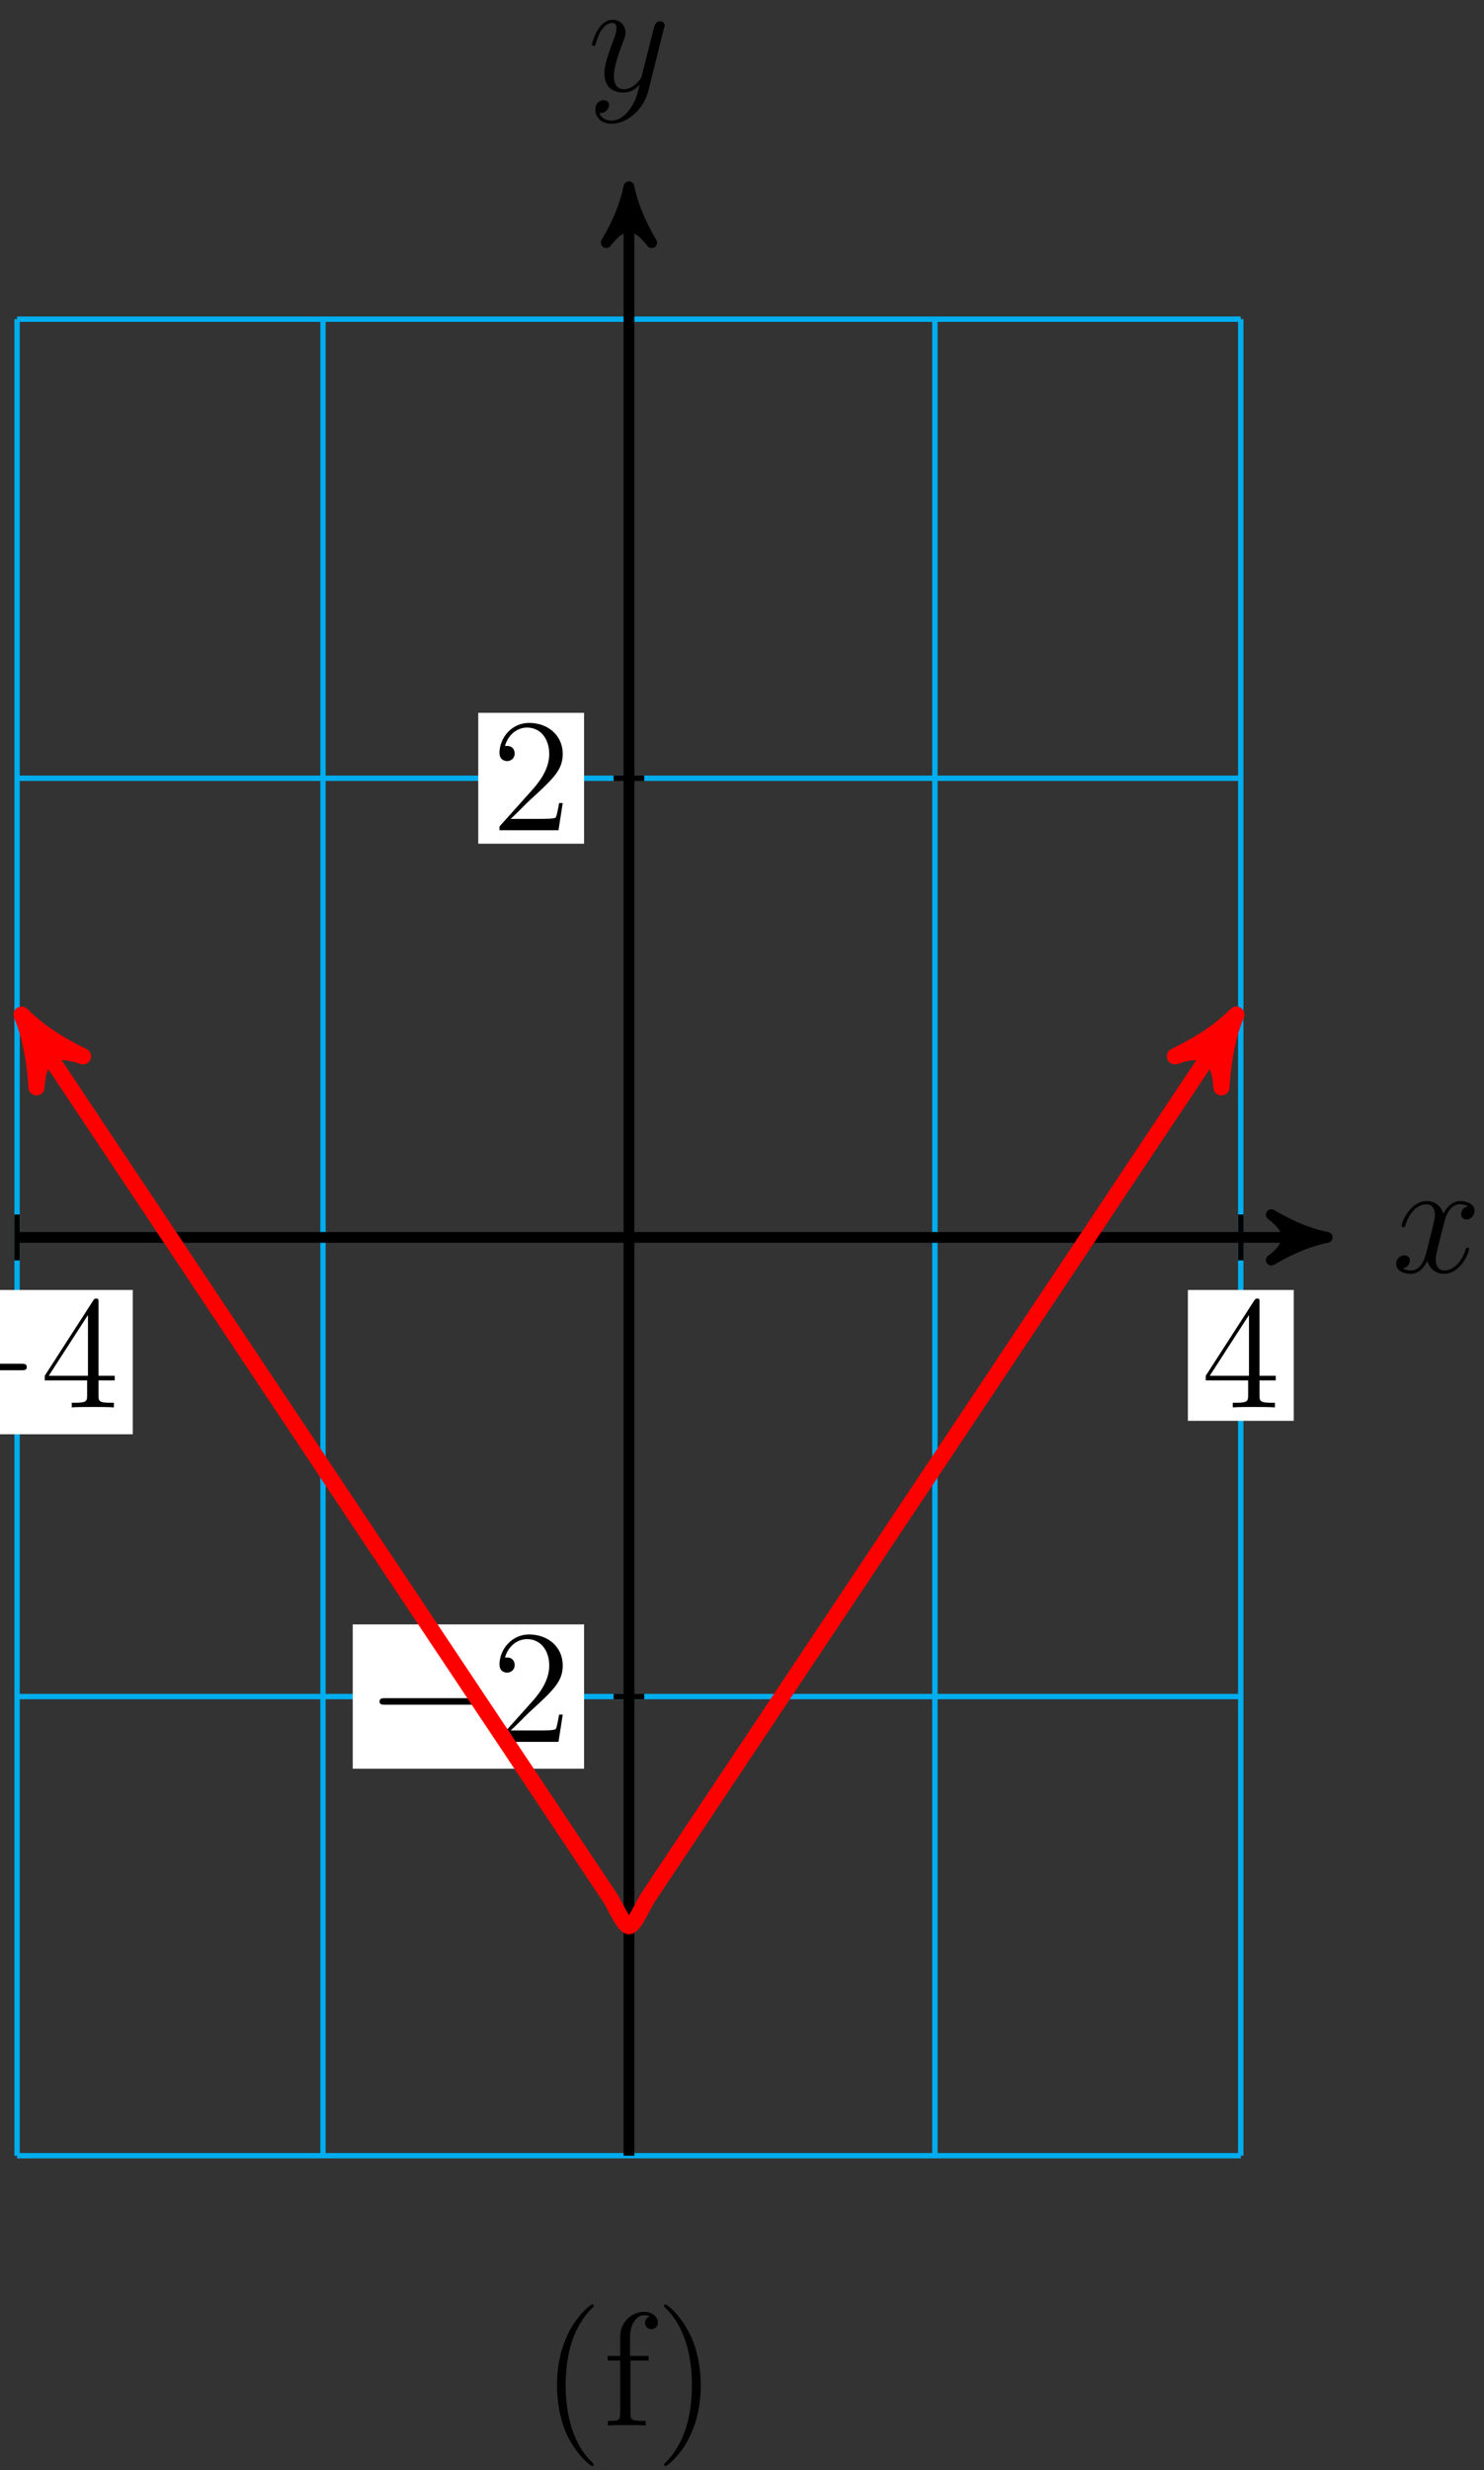 <?xml version="1.0" encoding="UTF-8"?>
<svg xmlns="http://www.w3.org/2000/svg" xmlns:xlink="http://www.w3.org/1999/xlink" width="110pt" height="183pt" viewBox="0 0 110 183" version="1.1">
<rect x="0" y="0" width="110" height="183" fill="#333333" stroke="none"/>
<defs>
<g>
<symbol overflow="visible" id="glyph0-0">
<path style="stroke:none;" d=""/>
</symbol>
<symbol overflow="visible" id="glyph0-1">
<path style="stroke:none;" d="M 5.672 -4.875 C 5.281 -4.812 5.141 -4.516 5.141 -4.297 C 5.141 -4 5.359 -3.906 5.531 -3.906 C 5.891 -3.906 6.141 -4.219 6.141 -4.547 C 6.141 -5.047 5.562 -5.266 5.062 -5.266 C 4.344 -5.266 3.938 -4.547 3.828 -4.328 C 3.547 -5.219 2.812 -5.266 2.594 -5.266 C 1.375 -5.266 0.734 -3.703 0.734 -3.438 C 0.734 -3.391 0.781 -3.328 0.859 -3.328 C 0.953 -3.328 0.984 -3.406 1 -3.453 C 1.406 -4.781 2.219 -5.031 2.562 -5.031 C 3.094 -5.031 3.203 -4.531 3.203 -4.25 C 3.203 -3.984 3.125 -3.703 2.984 -3.125 L 2.578 -1.5 C 2.406 -0.781 2.062 -0.125 1.422 -0.125 C 1.359 -0.125 1.062 -0.125 0.812 -0.281 C 1.25 -0.359 1.344 -0.719 1.344 -0.859 C 1.344 -1.094 1.156 -1.25 0.938 -1.25 C 0.641 -1.25 0.328 -0.984 0.328 -0.609 C 0.328 -0.109 0.891 0.125 1.406 0.125 C 1.984 0.125 2.391 -0.328 2.641 -0.828 C 2.828 -0.125 3.438 0.125 3.875 0.125 C 5.094 0.125 5.734 -1.453 5.734 -1.703 C 5.734 -1.766 5.688 -1.812 5.625 -1.812 C 5.516 -1.812 5.5 -1.75 5.469 -1.656 C 5.141 -0.609 4.453 -0.125 3.906 -0.125 C 3.484 -0.125 3.266 -0.438 3.266 -0.922 C 3.266 -1.188 3.312 -1.375 3.5 -2.156 L 3.922 -3.797 C 4.094 -4.5 4.5 -5.031 5.062 -5.031 C 5.078 -5.031 5.422 -5.031 5.672 -4.875 Z M 5.672 -4.875 "/>
</symbol>
<symbol overflow="visible" id="glyph0-2">
<path style="stroke:none;" d="M 3.141 1.344 C 2.828 1.797 2.359 2.203 1.766 2.203 C 1.625 2.203 1.047 2.172 0.875 1.625 C 0.906 1.641 0.969 1.641 0.984 1.641 C 1.344 1.641 1.594 1.328 1.594 1.047 C 1.594 0.781 1.359 0.688 1.188 0.688 C 0.984 0.688 0.578 0.828 0.578 1.406 C 0.578 2.016 1.094 2.438 1.766 2.438 C 2.969 2.438 4.172 1.344 4.5 0.016 L 5.672 -4.656 C 5.688 -4.703 5.719 -4.781 5.719 -4.859 C 5.719 -5.031 5.562 -5.156 5.391 -5.156 C 5.281 -5.156 5.031 -5.109 4.938 -4.75 L 4.047 -1.234 C 4 -1.016 4 -0.984 3.891 -0.859 C 3.656 -0.531 3.266 -0.125 2.688 -0.125 C 2.016 -0.125 1.953 -0.781 1.953 -1.094 C 1.953 -1.781 2.281 -2.703 2.609 -3.562 C 2.734 -3.906 2.812 -4.078 2.812 -4.312 C 2.812 -4.812 2.453 -5.266 1.859 -5.266 C 0.766 -5.266 0.328 -3.531 0.328 -3.438 C 0.328 -3.391 0.375 -3.328 0.453 -3.328 C 0.562 -3.328 0.578 -3.375 0.625 -3.547 C 0.906 -4.547 1.359 -5.031 1.828 -5.031 C 1.938 -5.031 2.141 -5.031 2.141 -4.641 C 2.141 -4.328 2.016 -3.984 1.828 -3.531 C 1.25 -1.953 1.25 -1.562 1.25 -1.281 C 1.25 -0.141 2.062 0.125 2.656 0.125 C 3 0.125 3.438 0.016 3.844 -0.438 L 3.859 -0.422 C 3.688 0.281 3.562 0.75 3.141 1.344 Z M 3.141 1.344 "/>
</symbol>
<symbol overflow="visible" id="glyph1-0">
<path style="stroke:none;" d=""/>
</symbol>
<symbol overflow="visible" id="glyph1-1">
<path style="stroke:none;" d="M 7.875 -2.75 C 8.078 -2.75 8.297 -2.75 8.297 -2.984 C 8.297 -3.234 8.078 -3.234 7.875 -3.234 L 1.406 -3.234 C 1.203 -3.234 0.984 -3.234 0.984 -2.984 C 0.984 -2.75 1.203 -2.75 1.406 -2.75 Z M 7.875 -2.75 "/>
</symbol>
<symbol overflow="visible" id="glyph2-0">
<path style="stroke:none;" d=""/>
</symbol>
<symbol overflow="visible" id="glyph2-1">
<path style="stroke:none;" d="M 4.312 -7.781 C 4.312 -8.016 4.312 -8.062 4.141 -8.062 C 4.047 -8.062 4.016 -8.062 3.922 -7.922 L 0.328 -2.344 L 0.328 -2 L 3.469 -2 L 3.469 -0.906 C 3.469 -0.469 3.438 -0.344 2.562 -0.344 L 2.328 -0.344 L 2.328 0 C 2.609 -0.031 3.547 -0.031 3.891 -0.031 C 4.219 -0.031 5.172 -0.031 5.453 0 L 5.453 -0.344 L 5.219 -0.344 C 4.344 -0.344 4.312 -0.469 4.312 -0.906 L 4.312 -2 L 5.516 -2 L 5.516 -2.344 L 4.312 -2.344 Z M 3.531 -6.844 L 3.531 -2.344 L 0.625 -2.344 Z M 3.531 -6.844 "/>
</symbol>
<symbol overflow="visible" id="glyph2-2">
<path style="stroke:none;" d="M 5.266 -2.016 L 5 -2.016 C 4.953 -1.812 4.859 -1.141 4.75 -0.953 C 4.656 -0.844 3.984 -0.844 3.625 -0.844 L 1.406 -0.844 C 1.734 -1.125 2.469 -1.891 2.766 -2.172 C 4.594 -3.844 5.266 -4.469 5.266 -5.656 C 5.266 -7.031 4.172 -7.953 2.781 -7.953 C 1.406 -7.953 0.578 -6.766 0.578 -5.734 C 0.578 -5.125 1.109 -5.125 1.141 -5.125 C 1.406 -5.125 1.703 -5.312 1.703 -5.688 C 1.703 -6.031 1.484 -6.25 1.141 -6.25 C 1.047 -6.25 1.016 -6.25 0.984 -6.234 C 1.203 -7.047 1.859 -7.609 2.625 -7.609 C 3.641 -7.609 4.266 -6.75 4.266 -5.656 C 4.266 -4.641 3.688 -3.75 3 -2.984 L 0.578 -0.281 L 0.578 0 L 4.953 0 Z M 5.266 -2.016 "/>
</symbol>
<symbol overflow="visible" id="glyph3-0">
<path style="stroke:none;" d=""/>
</symbol>
<symbol overflow="visible" id="glyph3-1">
<path style="stroke:none;" d="M 3.891 2.906 C 3.891 2.875 3.891 2.844 3.688 2.641 C 2.484 1.438 1.812 -0.531 1.812 -2.969 C 1.812 -5.297 2.375 -7.297 3.766 -8.703 C 3.891 -8.812 3.891 -8.828 3.891 -8.875 C 3.891 -8.938 3.828 -8.969 3.781 -8.969 C 3.625 -8.969 2.641 -8.109 2.062 -6.938 C 1.453 -5.719 1.172 -4.453 1.172 -2.969 C 1.172 -1.906 1.344 -0.484 1.953 0.781 C 2.672 2.219 3.641 3 3.781 3 C 3.828 3 3.891 2.969 3.891 2.906 Z M 3.891 2.906 "/>
</symbol>
<symbol overflow="visible" id="glyph3-2">
<path style="stroke:none;" d="M 4.094 -7.625 C 4.094 -8.062 3.656 -8.422 3.078 -8.422 C 2.25 -8.422 1.297 -7.766 1.297 -6.547 L 1.297 -5.156 L 0.375 -5.156 L 0.375 -4.812 L 1.297 -4.812 L 1.297 -0.891 C 1.297 -0.344 1.172 -0.344 0.391 -0.344 L 0.391 0 C 0.734 -0.031 1.391 -0.031 1.75 -0.031 C 2.062 -0.031 2.922 -0.031 3.188 0 L 3.188 -0.344 L 2.953 -0.344 C 2.078 -0.344 2.062 -0.484 2.062 -0.906 L 2.062 -4.812 L 3.406 -4.812 L 3.406 -5.156 L 2.031 -5.156 L 2.031 -6.547 C 2.031 -7.625 2.578 -8.172 3.078 -8.172 C 3.172 -8.172 3.344 -8.156 3.484 -8.078 C 3.438 -8.062 3.141 -7.953 3.141 -7.609 C 3.141 -7.344 3.328 -7.141 3.609 -7.141 C 3.891 -7.141 4.094 -7.344 4.094 -7.625 Z M 4.094 -7.625 "/>
</symbol>
<symbol overflow="visible" id="glyph3-3">
<path style="stroke:none;" d="M 3.375 -2.969 C 3.375 -3.891 3.25 -5.359 2.578 -6.75 C 1.875 -8.188 0.891 -8.969 0.766 -8.969 C 0.719 -8.969 0.656 -8.938 0.656 -8.875 C 0.656 -8.828 0.656 -8.812 0.859 -8.609 C 2.062 -7.406 2.719 -5.422 2.719 -2.984 C 2.719 -0.672 2.156 1.328 0.781 2.734 C 0.656 2.844 0.656 2.875 0.656 2.906 C 0.656 2.969 0.719 3 0.766 3 C 0.922 3 1.906 2.141 2.484 0.969 C 3.094 -0.25 3.375 -1.547 3.375 -2.969 Z M 3.375 -2.969 "/>
</symbol>
</g>
</defs>
<g id="surface1">
<path style="fill:none;stroke-width:0.399;stroke-linecap:butt;stroke-linejoin:miter;stroke:rgb(0%,67.839%,93.729%);stroke-opacity:1;stroke-miterlimit:10;" d="M -45.354 -68.034 L 45.353 -68.034 M -45.354 -34.018 L 45.353 -34.018 M -45.354 0.001 L 45.353 0.001 M -45.354 34.017 L 45.353 34.017 M -45.354 68.029 L 45.353 68.029 M -45.354 -68.034 L -45.354 68.032 M -22.679 -68.034 L -22.679 68.032 M 0.001 -68.034 L 0.001 68.032 M 22.677 -68.034 L 22.677 68.032 M 45.349 -68.034 L 45.349 68.032 " transform="matrix(1,0,0,-1,46.62,91.677)"/>
<path style="fill:none;stroke-width:0.797;stroke-linecap:butt;stroke-linejoin:miter;stroke:rgb(0%,0%,0%);stroke-opacity:1;stroke-miterlimit:10;" d="M -45.354 0.001 L 50.724 0.001 " transform="matrix(1,0,0,-1,46.62,91.677)"/>
<path style="fill-rule:nonzero;fill:rgb(0%,0%,0%);fill-opacity:1;stroke-width:0.797;stroke-linecap:butt;stroke-linejoin:round;stroke:rgb(0%,0%,0%);stroke-opacity:1;stroke-miterlimit:10;" d="M 1.036 0.001 C -0.261 0.259 -1.554 0.779 -3.108 1.685 C -1.554 0.517 -1.554 -0.518 -3.108 -1.682 C -1.554 -0.776 -0.261 -0.261 1.036 0.001 Z M 1.036 0.001 " transform="matrix(1,0,0,-1,97.343,91.677)"/>
<g style="fill:rgb(0%,0%,0%);fill-opacity:1;">
  <use xlink:href="#glyph0-1" x="103.161" y="94.251"/>
</g>
<path style="fill:none;stroke-width:0.797;stroke-linecap:butt;stroke-linejoin:miter;stroke:rgb(0%,0%,0%);stroke-opacity:1;stroke-miterlimit:10;" d="M 0.001 -68.034 L 0.001 76.802 " transform="matrix(1,0,0,-1,46.62,91.677)"/>
<path style="fill-rule:nonzero;fill:rgb(0%,0%,0%);fill-opacity:1;stroke-width:0.797;stroke-linecap:butt;stroke-linejoin:round;stroke:rgb(0%,0%,0%);stroke-opacity:1;stroke-miterlimit:10;" d="M 1.038 -0.001 C -0.259 0.261 -1.552 0.776 -3.107 1.683 C -1.552 0.518 -1.552 -0.517 -3.107 -1.685 C -1.552 -0.778 -0.259 -0.259 1.038 -0.001 Z M 1.038 -0.001 " transform="matrix(0,-1,-1,0,46.62,14.874)"/>
<g style="fill:rgb(0%,0%,0%);fill-opacity:1;">
  <use xlink:href="#glyph0-2" x="43.552" y="6.731"/>
</g>
<path style="fill:none;stroke-width:0.399;stroke-linecap:butt;stroke-linejoin:miter;stroke:rgb(0%,0%,0%);stroke-opacity:1;stroke-miterlimit:10;" d="M -45.354 1.7 L -45.354 -1.702 " transform="matrix(1,0,0,-1,46.62,91.677)"/>
<path style=" stroke:none;fill-rule:nonzero;fill:rgb(100%,100%,100%);fill-opacity:1;" d="M -7.305 106.262 L 9.84 106.262 L 9.84 95.57 L -7.305 95.57 Z M -7.305 106.262 "/>
<g style="fill:rgb(0%,0%,0%);fill-opacity:1;">
  <use xlink:href="#glyph1-1" x="-6.31" y="104.27"/>
</g>
<g style="fill:rgb(0%,0%,0%);fill-opacity:1;">
  <use xlink:href="#glyph2-1" x="2.989" y="104.27"/>
</g>
<path style="fill:none;stroke-width:0.399;stroke-linecap:butt;stroke-linejoin:miter;stroke:rgb(0%,0%,0%);stroke-opacity:1;stroke-miterlimit:10;" d="M 45.353 1.7 L 45.353 -1.702 " transform="matrix(1,0,0,-1,46.62,91.677)"/>
<path style=" stroke:none;fill-rule:nonzero;fill:rgb(100%,100%,100%);fill-opacity:1;" d="M 88.051 105.266 L 95.898 105.266 L 95.898 95.57 L 88.051 95.57 Z M 88.051 105.266 "/>
<g style="fill:rgb(0%,0%,0%);fill-opacity:1;">
  <use xlink:href="#glyph2-1" x="89.048" y="104.27"/>
</g>
<path style="fill:none;stroke-width:0.399;stroke-linecap:butt;stroke-linejoin:miter;stroke:rgb(0%,0%,0%);stroke-opacity:1;stroke-miterlimit:10;" d="M 1.134 -34.018 L -1.136 -34.018 " transform="matrix(1,0,0,-1,46.62,91.677)"/>
<path style=" stroke:none;fill-rule:nonzero;fill:rgb(100%,100%,100%);fill-opacity:1;" d="M 26.148 131.039 L 43.293 131.039 L 43.293 120.348 L 26.148 120.348 Z M 26.148 131.039 "/>
<g style="fill:rgb(0%,0%,0%);fill-opacity:1;">
  <use xlink:href="#glyph1-1" x="27.147" y="129.048"/>
</g>
<g style="fill:rgb(0%,0%,0%);fill-opacity:1;">
  <use xlink:href="#glyph2-2" x="36.446" y="129.048"/>
</g>
<path style="fill:none;stroke-width:0.399;stroke-linecap:butt;stroke-linejoin:miter;stroke:rgb(0%,0%,0%);stroke-opacity:1;stroke-miterlimit:10;" d="M 1.134 34.017 L -1.136 34.017 " transform="matrix(1,0,0,-1,46.62,91.677)"/>
<path style=" stroke:none;fill-rule:nonzero;fill:rgb(100%,100%,100%);fill-opacity:1;" d="M 35.449 62.508 L 43.293 62.508 L 43.293 52.812 L 35.449 52.812 Z M 35.449 62.508 "/>
<g style="fill:rgb(0%,0%,0%);fill-opacity:1;">
  <use xlink:href="#glyph2-2" x="36.445" y="61.513"/>
</g>
<path style="fill:none;stroke-width:1.196;stroke-linecap:butt;stroke-linejoin:miter;stroke:rgb(100%,0%,0%);stroke-opacity:1;stroke-miterlimit:10;" d="M -44.315 15.45 C -44.331 15.474 -44.331 15.474 -43.936 14.884 C -43.542 14.294 -42.913 13.345 -42.518 12.755 C -42.128 12.165 -41.495 11.22 -41.1 10.63 C -40.71 10.04 -40.077 9.095 -39.686 8.505 C -39.292 7.915 -38.659 6.97 -38.268 6.376 C -37.874 5.786 -37.245 4.841 -36.85 4.251 C -36.456 3.661 -35.827 2.716 -35.432 2.126 C -35.038 1.536 -34.409 0.591 -34.015 0.001 C -33.624 -0.589 -32.991 -1.538 -32.597 -2.128 C -32.206 -2.718 -31.573 -3.663 -31.183 -4.253 C -30.788 -4.843 -30.155 -5.788 -29.765 -6.378 C -29.37 -6.968 -28.741 -7.913 -28.347 -8.503 C -27.952 -9.093 -27.323 -10.042 -26.929 -10.632 C -26.534 -11.221 -25.905 -12.167 -25.511 -12.757 C -25.12 -13.346 -24.487 -14.292 -24.093 -14.882 C -23.702 -15.471 -23.069 -16.417 -22.679 -17.007 C -22.284 -17.596 -21.651 -18.546 -21.261 -19.136 C -20.866 -19.725 -20.237 -20.671 -19.843 -21.261 C -19.448 -21.85 -18.819 -22.796 -18.425 -23.386 C -18.03 -23.975 -17.401 -24.921 -17.007 -25.511 C -16.616 -26.104 -15.983 -27.05 -15.589 -27.639 C -15.198 -28.229 -14.565 -29.175 -14.175 -29.764 C -13.78 -30.354 -13.147 -31.3 -12.757 -31.889 C -12.362 -32.479 -11.733 -33.428 -11.339 -34.018 C -10.944 -34.608 -10.315 -35.553 -9.921 -36.143 C -9.526 -36.733 -8.897 -37.678 -8.503 -38.268 C -8.112 -38.858 -7.479 -39.803 -7.085 -40.393 C -6.694 -40.983 -6.061 -41.932 -5.671 -42.522 C -5.276 -43.112 -4.643 -44.057 -4.253 -44.647 C -3.858 -45.237 -3.229 -46.182 -2.835 -46.772 C -2.44 -47.362 -1.811 -48.307 -1.417 -48.897 C -1.022 -49.487 -0.393 -51.026 0.001 -51.026 C 0.392 -51.026 1.025 -49.487 1.419 -48.897 C 1.81 -48.307 2.442 -47.362 2.833 -46.772 C 3.228 -46.182 3.86 -45.237 4.251 -44.647 C 4.646 -44.057 5.275 -43.112 5.669 -42.522 C 6.064 -41.932 6.692 -40.983 7.087 -40.393 C 7.482 -39.803 8.11 -38.858 8.505 -38.268 C 8.896 -37.678 9.528 -36.733 9.923 -36.143 C 10.314 -35.553 10.946 -34.608 11.337 -34.018 C 11.732 -33.428 12.364 -32.479 12.755 -31.889 C 13.15 -31.3 13.778 -30.354 14.173 -29.764 C 14.568 -29.175 15.196 -28.229 15.591 -27.639 C 15.985 -27.05 16.614 -26.104 17.009 -25.511 C 17.4 -24.921 18.032 -23.975 18.427 -23.386 C 18.817 -22.796 19.45 -21.85 19.841 -21.261 C 20.235 -20.671 20.868 -19.725 21.259 -19.136 C 21.653 -18.546 22.282 -17.596 22.677 -17.007 C 23.071 -16.417 23.7 -15.471 24.095 -14.882 C 24.489 -14.292 25.118 -13.346 25.513 -12.757 C 25.903 -12.167 26.536 -11.221 26.931 -10.632 C 27.321 -10.042 27.954 -9.093 28.345 -8.503 C 28.739 -7.913 29.372 -6.968 29.763 -6.378 C 30.157 -5.788 30.786 -4.843 31.181 -4.253 C 31.575 -3.663 32.204 -2.718 32.599 -2.128 C 32.993 -1.538 33.622 -0.589 34.017 0.001 C 34.407 0.591 35.04 1.536 35.435 2.126 C 35.825 2.716 36.458 3.661 36.849 4.251 C 37.243 4.841 37.876 5.786 38.267 6.376 C 38.661 6.97 39.29 7.915 39.685 8.505 C 40.079 9.095 40.708 10.04 41.103 10.63 C 41.497 11.22 42.126 12.165 42.521 12.755 C 42.911 13.345 43.544 14.294 43.939 14.884 C 44.329 15.474 45.353 17.009 44.314 15.45 " transform="matrix(1,0,0,-1,46.62,91.677)"/>
<path style="fill-rule:nonzero;fill:rgb(100%,0%,0%);fill-opacity:1;stroke-width:1.196;stroke-linecap:butt;stroke-linejoin:round;stroke:rgb(100%,0%,0%);stroke-opacity:1;stroke-miterlimit:10;" d="M 1.273 0.001 C -0.317 0.319 -1.912 0.955 -3.825 2.071 C -1.913 0.637 -1.912 -0.636 -3.827 -2.073 C -1.913 -0.955 -0.319 -0.318 1.273 0.001 Z M 1.273 0.001 " transform="matrix(-0.555,-0.832,-0.832,0.555,2.305,76.227)"/>
<path style="fill-rule:nonzero;fill:rgb(100%,0%,0%);fill-opacity:1;stroke-width:1.196;stroke-linecap:butt;stroke-linejoin:round;stroke:rgb(100%,0%,0%);stroke-opacity:1;stroke-miterlimit:10;" d="M 1.275 -0.003 C -0.32 0.319 -1.914 0.956 -3.826 2.071 C -1.913 0.638 -1.912 -0.639 -3.824 -2.073 C -1.911 -0.957 -0.318 -0.318 1.275 -0.003 Z M 1.275 -0.003 " transform="matrix(0.555,-0.832,-0.832,-0.555,90.935,76.227)"/>
<g style="fill:rgb(0%,0%,0%);fill-opacity:1;">
  <use xlink:href="#glyph3-1" x="40.116" y="179.701"/>
  <use xlink:href="#glyph3-2" x="44.671" y="179.701"/>
</g>
<g style="fill:rgb(0%,0%,0%);fill-opacity:1;">
  <use xlink:href="#glyph3-3" x="48.568" y="179.701"/>
</g>
</g>
</svg>
